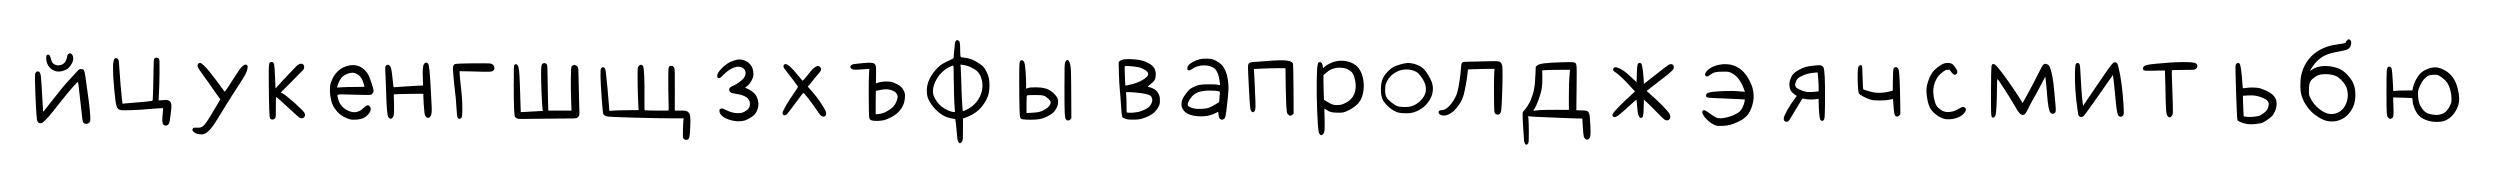 <?xml version="1.0" encoding="UTF-8" standalone="no"?>
<!-- Created with Inkscape (http://www.inkscape.org/) -->

<svg
   width="491.913mm"
   height="34.629mm"
   viewBox="0 0 491.913 34.629"
   version="1.1"
   id="svg5"
   inkscape:version="1.1 (c68e22c387, 2021-05-23)"
   sodipodi:docname="SwordFontCyrillicVectorized.svg"
   xmlns:inkscape="http://www.inkscape.org/namespaces/inkscape"
   xmlns:sodipodi="http://sodipodi.sourceforge.net/DTD/sodipodi-0.dtd"
   xmlns="http://www.w3.org/2000/svg"
   xmlns:svg="http://www.w3.org/2000/svg">
  <sodipodi:namedview
     id="namedview7"
     pagecolor="#ffffff"
     bordercolor="#666666"
     borderopacity="1.0"
     inkscape:pageshadow="2"
     inkscape:pageopacity="0.0"
     inkscape:pagecheckerboard="0"
     inkscape:document-units="mm"
     showgrid="false"
     fit-margin-top="0"
     fit-margin-left="0"
     fit-margin-right="0"
     fit-margin-bottom="0"
     inkscape:zoom="2"
     inkscape:cx="1212.5"
     inkscape:cy="32.5"
     inkscape:window-width="1278"
     inkscape:window-height="632"
     inkscape:window-x="-7"
     inkscape:window-y="0"
     inkscape:window-maximized="0"
     inkscape:current-layer="layer1" />
  <defs
     id="defs2" />
  <g
     inkscape:label="Layer 1"
     inkscape:groupmode="layer"
     id="layer1"
     transform="translate(122.802,-79.985)">
    <path
       id="path1355"
       style="fill:#000000;stroke-width:0.32"
       d="M 1045.373 46.777 C 1045.116 46.779 1044.864 46.79 1044.617 46.807 C 1042.257 46.969 1036.997 48.521 1034.537 49.779 C 1032.727 50.706 1029.487 53.815 1028.006 56.049 C 1026.234 58.721 1025.543 61.087 1025.357 65.113 C 1025.166 69.264 1025.74 72.551 1027.055 74.828 C 1027.526 75.645 1029.039 77.421 1030.418 78.773 C 1033.241 81.544 1036.401 83.322 1039.336 83.795 L 1039.336 83.797 C 1042.19 84.256 1046.718 84.195 1048.789 83.67 C 1052.361 82.765 1055.916 80.762 1058.379 78.266 C 1063.044 73.538 1064.911 67.717 1063.5 62.301 C 1062.524 58.554 1059.334 53.207 1056.6 50.736 C 1054.042 48.425 1049.224 46.753 1045.373 46.777 z M 1044.193 51.543 C 1046.862 51.508 1049.538 52.148 1051.938 53.555 C 1053.692 54.583 1056.364 58.157 1057.709 61.273 C 1059.036 64.349 1059.095 67.789 1057.865 70.395 C 1056.038 74.264 1052.466 77.401 1048.281 78.812 C 1045.337 79.806 1039.641 79.706 1037.031 78.615 C 1035.234 77.864 1031.241 74.717 1030.16 73.199 C 1028.681 71.123 1028.371 69.791 1028.508 66.104 C 1028.617 63.167 1028.738 62.612 1029.717 60.615 C 1032.487 54.964 1038.322 51.62 1044.193 51.543 z "
       transform="matrix(0.265,0,0,0.265,-122.802,79.985)" />
    <path
       style="fill:#000000;stroke-width:0.085"
       d="m 160.68,102.598 c -0.654,-0.306 -0.545,-0.94 0.161,-0.94 0.467,0 0.848,-0.184 1.348,-0.651 0.779,-0.728 1.5,-1.904 1.76,-2.87 0.306,-1.136 0.614,-3.198 0.732,-4.904 0.074,-1.069 0.114,-1.098 1.521,-1.108 0.559,-0.004 2.084,-0.038 3.39,-0.075 2.727,-0.077 2.802,-0.064 3.092,0.575 0.14,0.308 0.161,0.568 0.164,2.005 0.004,2.186 -0.159,6.532 -0.264,7.088 -0.113,0.593 -0.306,0.82 -0.699,0.82 -0.387,0 -0.56,-0.17 -0.652,-0.639 -0.085,-0.431 -0.102,-6.441 -0.022,-7.586 l 0.055,-0.783 -1.727,0.01 c -0.95,0.006 -2.127,0.034 -2.616,0.064 l -0.889,0.053 -0.067,0.72 c -0.105,1.122 -0.557,3.597 -0.795,4.353 -0.265,0.84 -0.437,1.187 -0.981,1.977 -1.084,1.574 -2.525,2.351 -3.509,1.891 z"
       id="path1353" />
    <path
       style="fill:#000000;stroke-width:0.085"
       d="m 130.788,102.627 c -0.103,-0.072 -0.228,-0.208 -0.278,-0.301 -0.181,-0.338 -0.269,-1.792 -0.322,-5.325 l -0.054,-3.598 -1.439,1.7e-4 c -0.792,8e-5 -2.193,0.034 -3.114,0.076 l -1.675,0.076 0.046,0.474 c 0.025,0.261 0.085,1.427 0.131,2.591 0.047,1.164 0.109,2.69 0.138,3.39 0.06,1.431 -0.016,1.848 -0.365,2.007 -0.173,0.079 -0.235,0.066 -0.379,-0.078 -0.095,-0.095 -0.205,-0.32 -0.245,-0.502 -0.076,-0.345 -0.212,-2.262 -0.293,-4.14 -0.026,-0.605 -0.087,-1.831 -0.135,-2.724 -0.104,-1.93 -0.056,-2.157 0.485,-2.308 0.178,-0.05 0.496,-0.091 0.705,-0.092 0.21,-9.7e-4 1.257,-0.077 2.328,-0.169 3.598,-0.308 5.023,-0.172 5.283,0.503 0.05,0.131 0.094,2.128 0.109,5.028 l 0.026,4.812 -0.238,0.205 c -0.276,0.238 -0.456,0.256 -0.717,0.073 z"
       id="path1351" />
    <path
       style="fill:#000000;stroke-width:0.085"
       d="m 250.253,102.87 c -0.27,-0.109 -0.382,-0.58 -0.467,-1.972 -0.047,-0.77 -0.096,-1.413 -0.109,-1.428 -0.012,-0.016 -0.321,0.041 -0.686,0.125 -0.482,0.112 -1.009,0.154 -1.933,0.154 -1.091,6.7e-4 -1.36,-0.027 -1.905,-0.195 -0.792,-0.245 -1.99,-0.886 -2.171,-1.163 -0.275,-0.42 -0.377,-4.58 -0.128,-5.217 0.157,-0.4 0.602,-0.504 0.73,-0.171 0.029,0.076 0.072,0.902 0.094,1.835 0.022,0.933 0.061,1.927 0.085,2.208 l 0.044,0.512 0.789,0.269 c 1.481,0.504 2.689,0.558 4.256,0.19 l 0.772,-0.181 0.029,-2.094 c 0.025,-1.831 0.048,-2.123 0.179,-2.323 0.104,-0.159 0.223,-0.229 0.389,-0.229 0.277,0 0.454,0.176 0.597,0.593 0.117,0.341 0.249,3.444 0.282,6.575 l 0.022,2.13 -0.205,0.219 c -0.193,0.207 -0.418,0.262 -0.664,0.163 z"
       id="path1349" />
    <path
       style="fill:#000000;stroke-width:0.085"
       d="m 38.809,102.799 c -0.126,-0.069 -0.611,-0.7 -1.118,-1.457 -0.87,-1.298 -2.266,-3.072 -2.419,-3.072 -0.041,0 -0.334,0.352 -0.65,0.783 -1.704,2.321 -2.51,3.37 -2.678,3.488 -0.392,0.275 -0.782,0.119 -0.768,-0.307 0.014,-0.439 1.106,-2.322 2.392,-4.125 0.388,-0.544 0.669,-1.018 0.643,-1.085 -0.05,-0.131 -1.751,-2.383 -2.415,-3.199 -0.461,-0.566 -0.544,-0.804 -0.367,-1.056 0.366,-0.523 1.214,0.108 2.838,2.11 0.432,0.532 0.824,0.979 0.87,0.991 0.047,0.013 0.37,-0.343 0.72,-0.79 0.957,-1.226 1.196,-1.497 1.566,-1.781 0.482,-0.369 0.812,-0.423 1.086,-0.177 0.394,0.353 0.335,0.702 -0.223,1.312 -0.247,0.27 -0.625,0.72 -0.839,1 -0.215,0.279 -0.597,0.754 -0.85,1.055 l -0.46,0.547 0.716,0.804 c 0.937,1.052 1.598,1.946 2.315,3.128 0.483,0.796 0.584,1.027 0.584,1.327 0,0.586 -0.398,0.798 -0.943,0.502 z"
       id="path1347" />
    <path
       style="fill:#000000;stroke-width:0.085"
       d="m 286.306,102.848 c -0.096,-0.096 -0.174,-0.222 -0.174,-0.28 0,-0.058 -0.092,-0.696 -0.205,-1.418 -0.302,-1.93 -0.498,-4.809 -0.456,-6.679 0.041,-1.805 0.112,-2.084 0.535,-2.084 0.416,0 0.488,0.278 0.563,2.159 0.077,1.939 0.291,4.78 0.424,5.652 l 0.094,0.614 1.091,-1.63 c 0.6,-0.896 1.33,-1.973 1.622,-2.392 0.292,-0.419 0.907,-1.314 1.367,-1.99 1.279,-1.878 1.801,-2.538 2.017,-2.55 0.539,-0.029 0.662,0.122 0.89,1.085 0.456,1.929 0.786,4.421 0.957,7.24 0.115,1.893 0.094,2.057 -0.29,2.309 -0.249,0.163 -0.577,0.066 -0.767,-0.227 -0.178,-0.274 -0.369,-1.467 -0.52,-3.242 -0.131,-1.544 -0.462,-4.639 -0.5,-4.678 -0.011,-0.012 -0.511,0.693 -1.111,1.566 -0.599,0.873 -1.301,1.878 -1.559,2.231 -0.258,0.354 -0.793,1.11 -1.189,1.681 -0.396,0.571 -1.006,1.424 -1.356,1.897 -0.586,0.791 -0.661,0.861 -0.948,0.885 -0.226,0.019 -0.36,-0.022 -0.486,-0.148 z"
       id="path1345" />
    <path
       style="fill:#000000;stroke-width:0.085"
       d="m 303.744,102.858 c -0.341,-0.341 -0.384,-0.888 -0.475,-5.983 -0.029,-1.63 -0.069,-2.981 -0.089,-3.002 -0.02,-0.021 -0.635,-0.021 -1.366,0 -2.455,0.07 -2.727,0.059 -2.862,-0.126 -0.173,-0.237 -0.148,-0.45 0.081,-0.679 0.287,-0.287 0.65,-0.367 2.508,-0.555 3.817,-0.386 7.13,-0.42 7.692,-0.078 0.463,0.282 0.442,0.837 -0.044,1.155 -0.209,0.137 -0.455,0.153 -2.41,0.153 -1.197,0 -2.202,0.025 -2.232,0.055 -0.031,0.03 -0.016,1.002 0.032,2.159 0.048,1.157 0.112,3.078 0.143,4.269 0.05,1.925 0.04,2.195 -0.085,2.438 -0.116,0.225 -0.411,0.435 -0.611,0.435 -0.024,0 -0.151,-0.108 -0.283,-0.24 z"
       id="path1343" />
    <path
       style="fill:#000000;stroke-width:0.085"
       d="m 269.264,103.12 c -0.306,-0.073 -0.331,-0.516 -0.303,-5.45 0.029,-5.201 0.016,-5.072 0.495,-5.072 0.294,0 0.507,0.215 1.642,1.658 0.854,1.085 3.402,4.804 3.846,5.613 l 0.225,0.41 1.035,-1.872 c 0.569,-1.03 1.454,-2.718 1.965,-3.752 0.789,-1.595 0.971,-1.901 1.198,-2.018 0.248,-0.128 0.295,-0.128 0.629,-2.5e-4 0.304,0.116 0.39,0.204 0.539,0.55 0.374,0.869 0.709,2.683 0.854,4.618 0.049,0.652 0.151,1.785 0.228,2.517 0.158,1.511 0.118,1.82 -0.256,1.999 -0.323,0.155 -0.663,0.007 -0.841,-0.367 -0.194,-0.406 -0.38,-1.505 -0.481,-2.836 -0.118,-1.557 -0.353,-4.015 -0.387,-4.052 -0.015,-0.017 -0.32,0.555 -0.678,1.27 -0.357,0.715 -0.88,1.7 -1.16,2.189 -0.281,0.489 -0.674,1.175 -0.874,1.524 -0.2,0.349 -0.534,1.002 -0.742,1.451 -0.383,0.825 -0.615,1.089 -0.958,1.089 -0.505,0 -0.789,-0.314 -1.623,-1.794 -0.271,-0.48 -0.775,-1.313 -1.12,-1.85 -0.345,-0.537 -0.838,-1.311 -1.094,-1.718 -0.655,-1.042 -1.101,-1.665 -1.192,-1.665 -0.045,0 -0.08,0.729 -0.083,1.714 -0.007,2.5 -0.127,4.959 -0.262,5.346 -0.123,0.354 -0.364,0.554 -0.6,0.498 z"
       id="path1341" />
    <path
       style="fill:#000000;stroke-width:0.085"
       d="m -32.761,103.104 c -0.088,-0.17 -0.155,-0.731 -0.216,-1.799 -0.09,-1.583 -0.162,-2.357 -0.375,-4.008 -0.066,-0.512 -0.144,-1.274 -0.173,-1.693 -0.029,-0.419 -0.087,-1.121 -0.128,-1.56 -0.088,-0.935 0.012,-1.302 0.398,-1.458 0.354,-0.143 6.673,-0.212 7.081,-0.078 0.634,0.209 0.872,0.952 0.437,1.361 -0.288,0.271 -0.624,0.286 -3.891,0.18 -1.489,-0.048 -2.72,-0.074 -2.737,-0.057 -0.058,0.058 0.153,2.497 0.335,3.872 0.249,1.882 0.277,4.907 0.048,5.258 -0.214,0.328 -0.604,0.319 -0.777,-0.017 z"
       id="path1339" />
    <path
       style="fill:#000000;stroke-width:0.085"
       d="m -46.265,103.186 c -0.091,-0.091 -0.202,-0.31 -0.248,-0.487 -0.129,-0.502 -0.258,-2.418 -0.31,-4.598 -0.026,-1.094 -0.086,-2.645 -0.134,-3.445 -0.091,-1.53 -0.066,-1.713 0.259,-1.887 0.232,-0.124 0.562,0.025 0.717,0.324 0.174,0.337 0.284,0.984 0.447,2.638 0.076,0.768 0.146,1.408 0.156,1.422 0.01,0.014 0.718,-0.033 1.574,-0.103 0.856,-0.07 2.161,-0.154 2.902,-0.186 l 1.346,-0.058 -0.054,-1.532 c -0.059,-1.658 0.016,-2.419 0.27,-2.76 0.212,-0.284 0.577,-0.284 0.785,-4.2e-4 0.198,0.27 0.359,1.926 0.541,5.546 0.072,1.444 0.145,2.872 0.161,3.175 0.016,0.303 -0.002,0.779 -0.04,1.058 -0.165,1.212 -1.234,1.167 -1.382,-0.058 -0.105,-0.876 -0.218,-2.491 -0.22,-3.139 l -0.001,-0.656 h -1.765 c -0.971,0 -2.281,0.025 -2.912,0.055 l -1.148,0.055 0.044,1.871 c 0.047,1.983 -0.008,2.452 -0.32,2.765 -0.091,0.091 -0.241,0.165 -0.334,0.165 -0.093,0 -0.244,-0.074 -0.334,-0.165 z"
       id="path1337" />
    <path
       style="fill:#000000;stroke-width:0.085"
       d="m -20.785,103.366 c -0.332,-0.064 -0.495,-0.156 -0.669,-0.377 -0.183,-0.234 -0.253,-1.876 -0.261,-6.189 -0.007,-3.534 0.005,-3.899 0.136,-4.043 0.282,-0.312 0.637,-0.114 0.797,0.444 0.152,0.529 0.246,2.042 0.338,5.449 0.05,1.861 0.099,3.391 0.108,3.399 0.009,0.009 0.836,-0.036 1.837,-0.1 1.001,-0.063 1.976,-0.117 2.167,-0.119 l 0.347,-0.004 -0.065,-0.445 c -0.111,-0.763 -0.279,-4.594 -0.285,-6.498 -0.006,-1.969 0.046,-2.271 0.423,-2.442 0.261,-0.119 0.58,-0.006 0.73,0.258 0.08,0.14 0.111,0.613 0.113,1.676 0.001,0.815 0.036,2.806 0.077,4.424 l 0.075,2.942 h 2.282 2.282 l -0.066,-1.884 c -0.107,-3.049 -0.077,-6.436 0.059,-6.72 0.228,-0.476 0.854,-0.479 1.207,-0.005 0.172,0.231 0.18,0.355 0.232,3.913 0.03,2.02 0.079,4.085 0.109,4.587 0.061,1.008 0.012,1.191 -0.402,1.498 -0.234,0.174 -0.32,0.178 -3.937,0.184 -2.034,0.004 -4.517,0.029 -5.518,0.057 -1.001,0.028 -1.954,0.025 -2.117,-0.006 z"
       id="path1335" />
    <path
       style="fill:#000000;stroke-width:0.085"
       d="m 260.059,103.43 c -1.091,-0.153 -2.541,-1.178 -3.078,-2.175 -0.536,-0.997 -0.87,-3.156 -0.66,-4.268 0.21,-1.11 0.702,-2.261 1.253,-2.934 0.457,-0.558 1.476,-1.33 2.031,-1.54 0.579,-0.218 1.291,-0.195 1.719,0.056 0.274,0.161 0.897,1.023 0.985,1.363 0.13,0.502 -0.261,0.909 -0.687,0.715 -0.115,-0.053 -0.351,-0.292 -0.523,-0.531 l -0.313,-0.435 -0.408,0.039 c -0.327,0.031 -0.517,0.123 -0.957,0.46 -0.672,0.516 -1.013,0.929 -1.321,1.598 -0.537,1.168 -0.632,2.239 -0.324,3.658 0.254,1.171 0.493,1.578 1.249,2.119 0.604,0.432 1.138,0.555 1.934,0.445 0.628,-0.086 0.933,-0.205 1.803,-0.699 0.582,-0.331 0.797,-0.356 1.065,-0.125 0.201,0.173 0.222,0.236 0.169,0.516 -0.077,0.413 -0.632,0.973 -1.291,1.305 -0.738,0.372 -1.82,0.548 -2.648,0.432 z"
       id="path1333" />
    <path
       id="path1329"
       style="fill:#000000;stroke-width:0.32"
       d="M 894.951 43.547 C 891.669 43.566 889.507 44.118 886.537 45.596 C 883.08 47.316 881.576 48.911 881.576 50.863 C 881.576 51.599 881.763 51.925 882.297 52.123 C 883.167 52.447 883.658 52.296 885.021 51.287 C 889.663 47.855 897.515 47.593 901.633 50.734 C 903.693 52.306 905.195 56.14 905.719 61.164 L 905.941 63.297 L 904.559 62.949 C 902.579 62.452 893.038 62.491 890.697 63.006 C 888.415 63.508 885.09 64.96 883.568 66.121 C 882.274 67.108 878.869 71.607 878.178 73.244 C 877.19 75.582 876.985 77.527 877.529 79.398 C 878.853 83.953 883.814 86.377 891.846 86.389 C 895.871 86.395 899.269 85.643 902.416 84.049 L 904.535 82.975 L 904.729 84.811 C 904.962 87.044 905.43 88.142 906.334 88.58 C 907.239 89.019 907.326 89.018 908.305 88.572 C 909.922 87.835 910.034 87.369 911.301 75.994 C 912.198 67.932 912.313 65.425 911.967 61.5 C 911.407 55.165 909.446 50.19 906.445 47.492 C 905.565 46.701 903.749 45.523 902.41 44.873 C 900.136 43.769 899.743 43.684 896.432 43.57 C 895.912 43.553 895.42 43.544 894.951 43.547 z M 898.66 67.266 C 901.414 67.274 904.164 67.471 905.012 67.797 C 905.815 68.106 905.875 68.247 905.738 69.504 C 905.656 70.257 905.503 71.989 905.396 73.352 L 905.203 75.828 L 902.369 77.582 C 900.811 78.546 898.626 79.649 897.516 80.033 C 894.907 80.936 889.039 81.165 886.295 80.473 C 884.309 79.971 882.52 79.161 882.143 78.59 C 881.344 77.383 882.643 74.257 885.027 71.65 C 887.244 69.227 890.059 67.929 894.111 67.465 C 895.354 67.323 897.008 67.26 898.66 67.266 z "
       transform="matrix(0.265,0,0,0.265,-122.802,79.985)" />
    <path
       id="path1323"
       style="fill:#000000;stroke-width:0.32"
       d="M 837.998 43.881 C 834.595 43.883 832.368 44.374 831.396 45.346 L 830.611 46.131 L 830.793 54.184 C 830.893 58.612 831.196 64.194 831.467 66.59 C 831.737 68.985 832.106 73.74 832.283 77.156 C 832.584 82.943 832.979 86.326 833.443 87.078 C 833.67 87.445 834.753 87.912 836.777 88.52 C 837.769 88.818 839.462 88.914 842.217 88.83 C 845.619 88.726 846.648 88.563 849.098 87.74 C 854.867 85.801 858.112 83.314 860.234 79.207 C 861.124 77.484 861.232 76.979 861.229 74.555 C 861.225 72.319 861.079 71.521 860.408 70.074 C 859.96 69.106 859.175 67.903 858.666 67.4 C 857.534 66.282 855.228 65.082 853.635 64.783 C 852.983 64.661 852.381 64.451 852.297 64.314 C 852.213 64.178 853.198 63.272 854.488 62.301 C 857.252 60.22 857.971 58.976 858.156 55.941 C 858.407 51.829 856.727 48.969 852.873 46.949 C 849.663 45.267 847.269 44.57 843.361 44.182 C 841.335 43.98 839.545 43.88 837.998 43.881 z M 836.818 49.004 C 837.831 49.005 839.999 49.172 842.02 49.412 C 845.792 49.86 846.485 50.046 848.873 51.242 C 851.686 52.651 852.457 53.524 852.457 55.309 C 852.457 56.047 852.124 56.531 850.938 57.516 C 847.813 60.109 845.659 61.126 840.137 62.611 C 839.081 62.895 837.623 63.225 836.898 63.344 L 835.58 63.561 L 835.381 60.178 C 835.272 58.317 835.161 55.067 835.139 52.955 L 835.096 49.113 L 836.459 49.014 C 836.553 49.007 836.674 49.004 836.818 49.004 z M 838.082 68.393 C 840.561 68.384 846.977 69.025 850.033 69.621 C 854.086 70.411 855.1 71.188 855.521 73.828 C 855.698 74.931 855.578 75.509 854.881 76.934 C 854.41 77.896 853.578 79.061 853.033 79.52 C 851.668 80.668 848.889 82.027 846.217 82.854 C 844.027 83.531 838.761 83.984 837.176 83.631 C 836.467 83.473 836.457 83.396 836.457 78.42 C 836.457 75.643 836.364 72.287 836.252 70.961 L 836.049 68.549 L 837.447 68.416 C 837.611 68.4 837.826 68.394 838.082 68.393 z "
       transform="matrix(0.265,0,0,0.265,-122.802,79.985)" />
    <path
       id="path1319"
       style="fill:#000000;stroke-width:0.32"
       d="M 792.529 44.566 C 791.96 44.563 791.394 45.119 790.951 46.268 C 790.424 47.633 790.377 49.212 790.377 65.674 C 790.377 84.699 790.514 87.391 791.545 88.701 L 791.545 88.703 C 792.391 89.777 793.703 89.771 794.721 88.688 L 795.496 87.861 L 795.408 70.527 C 795.314 52.125 795.231 50.051 794.479 47.273 C 793.997 45.497 793.261 44.57 792.529 44.566 z M 758.656 44.795 C 756.826 44.795 756.777 45.196 756.777 60.379 C 756.778 67.912 756.874 77.002 756.99 80.582 C 757.237 88.21 757.279 88.326 760.018 88.656 C 763.222 89.043 768.841 88.955 771.695 88.475 C 775.348 87.859 779.927 85.654 782.154 83.438 C 785.434 80.175 786.615 75.26 784.844 72.238 C 784.401 71.483 783.256 70.126 782.301 69.223 C 778.902 66.008 775.342 64.855 768.777 64.852 C 765.707 64.849 764.261 64.984 763.258 65.367 L 761.896 65.885 L 761.893 62.141 C 761.887 57.365 761.378 49.88 760.908 47.643 C 760.472 45.564 759.863 44.795 758.656 44.795 z M 768.617 70.555 C 774.74 70.555 775.737 70.847 778.525 73.455 C 780.462 75.266 780.603 76.261 779.227 78.412 C 778.137 80.114 774.645 82.32 771.877 83.057 C 770.876 83.323 768.293 83.629 766.137 83.736 L 762.217 83.932 L 762.217 77.473 C 762.217 71.622 762.27 70.991 762.777 70.783 C 763.085 70.657 765.713 70.554 768.617 70.555 z "
       transform="matrix(0.265,0,0,0.265,-122.802,79.985)" />
    <path
       id="path1315"
       style="fill:#000000;stroke-width:0.32"
       d="M 261.809 48.332 C 260.379 48.35 258.904 48.602 257.416 49.1 C 254.03 50.232 252.696 51.052 250.277 53.484 C 248.142 55.632 246.602 58.363 245.523 61.914 C 244.64 64.822 244.783 70.255 245.852 74.344 C 246.792 77.942 247.471 79.279 249.906 82.324 C 251.941 84.869 254.496 86.642 258.084 88 C 260.398 88.875 260.892 88.949 263.816 88.848 C 268.565 88.684 271.464 87.377 273.916 84.291 C 275.307 82.54 275.682 80.849 274.955 79.607 C 273.725 77.508 272.58 77.672 269.695 80.361 C 267.829 82.101 266.763 82.677 264.449 83.195 C 261.409 83.877 256.624 81.957 254.088 79.039 C 252.194 76.861 251.628 75.786 251.021 73.211 C 250.174 69.615 249.136 69.951 260.217 70.234 C 276.827 70.66 275.401 70.723 276.484 69.51 C 277.087 68.835 277.416 68.116 277.416 67.48 C 277.416 65.902 274.553 57.335 273.324 55.238 C 270.671 50.712 266.478 48.274 261.809 48.332 z M 261.816 53.998 C 262.239 54.003 262.628 54.05 262.971 54.145 C 266.658 55.159 268.532 57.279 270.064 62.166 C 270.407 63.259 270.691 64.246 270.693 64.359 C 270.696 64.473 267.853 64.558 264.377 64.551 C 260.901 64.542 256.297 64.645 254.145 64.779 L 250.23 65.023 L 250.734 63.309 C 251.463 60.828 253.025 58.042 254.332 56.895 C 256.294 55.172 259.535 53.97 261.816 53.998 z "
       transform="matrix(0.265,0,0,0.265,-122.802,79.985)" />
    <path
       style="fill:#000000;stroke-width:0.085"
       d="m -69.599,103.347 c -0.147,-0.162 -0.172,-0.373 -0.232,-1.93 -0.037,-0.962 -0.075,-3.31 -0.085,-5.22 -0.02,-3.87 -0.009,-3.955 0.495,-4.005 0.573,-0.056 0.646,0.278 0.757,3.497 0.032,0.931 0.067,1.702 0.077,1.713 0.01,0.011 0.244,-0.254 0.519,-0.588 0.275,-0.334 1.127,-1.249 1.894,-2.034 0.767,-0.784 1.448,-1.504 1.514,-1.598 0.066,-0.095 0.275,-0.284 0.463,-0.42 0.63,-0.456 1.251,-0.253 1.246,0.408 -0.002,0.175 -0.059,0.394 -0.128,0.487 -0.069,0.093 -1.102,1.147 -2.295,2.341 l -2.169,2.172 0.286,0.148 c 0.828,0.428 4.067,3.299 4.36,3.865 0.389,0.75 -0.305,1.376 -1.025,0.923 -0.14,-0.088 -1.198,-1.042 -2.352,-2.12 -1.154,-1.078 -2.135,-1.937 -2.181,-1.909 -0.051,0.031 -0.077,0.803 -0.068,1.997 0.014,1.83 0.004,1.959 -0.156,2.175 -0.228,0.307 -0.686,0.356 -0.92,0.098 z"
       id="path1313" />
    <path
       style="fill:#000000;stroke-width:0.085"
       d="m 204.809,103.575 c -0.14,-0.063 -0.764,-0.644 -1.385,-1.291 -0.622,-0.647 -1.498,-1.519 -1.946,-1.938 l -0.816,-0.761 -0.042,1.57 c -0.047,1.73 -0.127,2.027 -0.55,2.027 -0.432,0 -0.661,-0.787 -0.771,-2.642 -0.055,-0.934 -0.067,-0.985 -0.212,-0.883 -0.084,0.059 -0.717,0.624 -1.405,1.255 -1.887,1.729 -2.372,2.099 -2.757,2.1 -0.257,8.7e-4 -0.338,-0.039 -0.413,-0.205 -0.079,-0.174 -0.058,-0.268 0.135,-0.598 0.224,-0.382 2.189,-2.364 3.574,-3.604 l 0.69,-0.618 -0.813,-0.895 c -1.15,-1.265 -2.395,-2.467 -2.813,-2.715 -0.691,-0.41 -0.856,-0.742 -0.521,-1.045 0.2,-0.181 0.334,-0.177 0.891,0.032 0.715,0.267 1.361,0.733 2.51,1.808 l 1.058,0.991 0.045,-1.634 c 0.05,-1.803 0.125,-2.122 0.51,-2.167 0.129,-0.015 0.273,0.039 0.36,0.135 0.175,0.193 0.376,1.479 0.463,2.964 l 0.061,1.041 1.143,-0.9 c 0.629,-0.495 1.635,-1.287 2.237,-1.761 0.602,-0.474 1.23,-0.947 1.397,-1.051 0.585,-0.367 1.107,-0.173 1.107,0.412 0,0.297 -0.056,0.395 -0.445,0.782 -0.244,0.244 -0.791,0.708 -1.215,1.032 -0.424,0.324 -1.427,1.102 -2.231,1.729 l -1.461,1.14 0.284,0.245 c 2.105,1.821 3.958,3.701 4.247,4.31 0.385,0.811 -0.153,1.478 -0.916,1.136 z"
       id="path1311" />
    <path
       id="path1307"
       style="fill:#000000;stroke-width:0.32"
       d="M 645.463 46.566 C 643.248 46.581 639.837 46.903 634.318 47.551 C 631.381 47.895 630.367 50.128 632.617 51.295 C 633.782 51.898 635.227 51.902 642.82 51.314 L 645.506 51.107 L 645.266 54.43 C 644.895 59.55 645.005 85.824 645.402 87.301 C 645.829 88.884 646.278 89.252 648.199 89.602 C 650.302 89.984 654.803 89.72 656.938 89.09 C 657.905 88.804 660.076 87.864 661.764 87 C 668.015 83.799 671.606 78.644 671.908 72.436 C 672.037 69.785 671.971 69.341 671.188 67.596 C 670.713 66.539 669.796 65.166 669.15 64.545 C 667.676 63.126 663.999 61.25 661.74 60.766 C 659.302 60.243 653.982 60.55 651.977 61.33 L 650.375 61.953 L 650.492 56.045 C 650.619 49.652 650.367 47.982 649.164 47.23 C 648.441 46.779 647.417 46.554 645.463 46.566 z M 657.623 66.293 C 659.682 66.257 661.478 66.654 663.197 67.5 C 664.895 68.336 665.318 68.72 665.926 69.977 C 666.568 71.303 666.609 71.639 666.301 73.109 C 665.823 75.389 664.786 77.472 663.275 79.188 C 661.941 80.703 658.488 82.908 655.924 83.883 C 655.103 84.195 653.483 84.547 652.324 84.666 L 650.217 84.883 L 650.217 76.02 C 650.217 71.145 650.332 67.228 650.473 67.314 C 650.614 67.402 652.019 67.181 653.594 66.824 C 655.058 66.492 656.387 66.315 657.623 66.293 z "
       transform="matrix(0.265,0,0,0.265,-122.802,79.985)" />
    <path
       id="path1303"
       style="fill:#000000;stroke-width:0.32"
       d="M 1743.982 29.113 C 1743.411 29.113 1741.736 30.794 1741.736 31.367 C 1741.736 31.932 1740.525 32.274 1736.766 32.764 C 1729.71 33.683 1725.075 35.27 1720.348 38.385 C 1714.006 42.563 1709.753 49.297 1708.418 57.273 C 1707.906 60.334 1707.914 66.48 1708.436 68.914 C 1709.547 74.104 1712.039 78.629 1716.061 82.762 C 1719.215 86.003 1723.914 88.847 1727.59 89.738 C 1733.923 91.274 1740.566 88.926 1744.568 83.736 C 1747.566 79.85 1748.879 75.842 1748.887 70.555 C 1748.894 64.69 1747.486 60.778 1743.855 56.58 C 1740.273 52.437 1737.256 50.646 1732.051 49.572 C 1725.791 48.28 1720.022 49.192 1716.168 52.084 L 1715.078 52.902 L 1715.959 51.285 C 1718.238 47.097 1721.952 43.359 1725.736 41.445 C 1728.403 40.097 1732.116 39.018 1736.857 38.215 C 1739.45 37.776 1742.179 37.123 1742.922 36.764 C 1744.562 35.97 1745.465 34.597 1745.746 32.471 C 1745.925 31.122 1745.85 30.738 1745.264 29.994 C 1744.882 29.51 1744.306 29.113 1743.982 29.113 z M 1726.707 55.064 C 1729.517 55.043 1731.842 55.453 1734.348 56.391 C 1736.627 57.243 1740.367 60.999 1741.744 63.816 C 1745.186 70.859 1742.539 80.303 1736.236 83.469 C 1731.626 85.784 1726.82 84.853 1721.725 80.652 C 1719.164 78.541 1716.957 75.786 1715.561 72.955 C 1714.4 70.601 1714.379 70.485 1714.391 66.875 C 1714.408 61.98 1715.147 60.023 1717.736 58.035 C 1720.738 55.73 1721.949 55.269 1725.471 55.1 C 1725.894 55.079 1726.306 55.068 1726.707 55.064 z "
       transform="matrix(0.265,0,0,0.265,-122.802,79.985)" />
    <path
       style="fill:#000000;stroke-width:0.085"
       d="m 21.379,103.728 c -1.139,-0.244 -1.967,-0.68 -2.382,-1.252 -0.297,-0.411 -0.336,-0.932 -0.079,-1.069 0.267,-0.143 0.444,-0.105 1.19,0.256 0.843,0.408 1.535,0.585 2.287,0.586 0.723,10e-4 1.06,-0.101 1.615,-0.487 0.539,-0.375 0.755,-0.752 0.755,-1.319 0,-1.096 -0.862,-1.713 -2.794,-2.002 -0.866,-0.13 -1.14,-0.255 -1.251,-0.575 -0.154,-0.442 0.047,-0.72 0.712,-0.987 0.764,-0.306 1.869,-1.128 2.183,-1.625 0.888,-1.404 -0.396,-2.622 -2.055,-1.948 -0.757,0.307 -1.423,0.773 -2.024,1.413 -0.593,0.632 -0.769,0.732 -1.034,0.59 -0.262,-0.14 -0.229,-0.641 0.073,-1.119 0.32,-0.505 1.074,-1.243 1.682,-1.647 0.882,-0.585 2.071,-0.95 2.746,-0.842 1.522,0.243 2.437,1.29 2.437,2.785 0,0.524 -0.042,0.699 -0.287,1.203 -0.289,0.595 -0.647,1.033 -1.11,1.36 l -0.251,0.177 0.55,0.262 c 1.158,0.552 1.731,1.191 1.993,2.219 0.236,0.925 0.01,1.961 -0.602,2.764 -0.278,0.364 -1.356,1.027 -1.995,1.225 -0.611,0.19 -1.557,0.202 -2.363,0.029 z"
       id="path1301" />
    <path
       id="path1297"
       style="fill:#000000;stroke-width:0.32"
       d="M 1774.027 49.436 C 1773.824 49.436 1773.627 49.482 1773.443 49.58 C 1772.062 50.32 1771.977 51.412 1771.984 68.475 C 1771.992 86.084 1772.027 86.458 1773.797 87.771 C 1774.545 88.326 1774.78 88.357 1775.609 88.014 C 1777.232 87.342 1777.38 86.466 1777.141 79.025 L 1776.928 72.348 L 1783.732 72.518 C 1787.475 72.611 1790.717 72.743 1790.938 72.811 C 1791.175 72.884 1791.339 73.491 1791.342 74.305 C 1791.353 77.657 1793.397 82.89 1795.682 85.42 C 1797.75 87.71 1800.544 89.164 1804.617 90.074 L 1804.617 90.076 C 1807.25 90.663 1811.609 90.656 1813.91 90.061 C 1818.686 88.825 1822.826 84.704 1824.973 79.053 C 1826.361 75.396 1826.297 71.089 1824.768 65.32 C 1823.084 58.971 1819.992 54.768 1815.018 52.07 C 1811.499 50.163 1808.921 49.643 1805.766 50.207 C 1803.154 50.674 1799.633 52.274 1797.934 53.766 C 1795.145 56.214 1792.464 61.065 1791.619 65.193 L 1791.209 67.195 L 1786.232 67.197 C 1783.496 67.198 1780.301 67.29 1779.133 67.4 L 1777.008 67.6 L 1776.803 62.838 C 1776.522 56.293 1776.059 51.303 1775.658 50.555 C 1775.282 49.852 1774.636 49.435 1774.027 49.436 z M 1807.336 55.516 C 1810.028 55.517 1810.08 55.532 1812.297 56.986 C 1816.384 59.667 1818.21 62.319 1819.545 67.514 C 1819.99 69.248 1820.254 71.277 1820.27 73.113 C 1820.294 75.789 1820.215 76.165 1819.143 78.41 C 1817.164 82.554 1814.973 84.433 1811.357 85.09 C 1809.24 85.474 1808.94 85.473 1806.232 85.078 C 1803.68 84.706 1802.562 84.311 1800.828 83.162 C 1799.216 82.094 1797.164 79.141 1796.332 76.691 C 1795.574 74.458 1795.135 69.892 1795.477 67.793 C 1795.922 65.056 1798.319 60.278 1800.15 58.475 C 1802.501 56.16 1804.069 55.514 1807.336 55.516 z "
       transform="matrix(0.265,0,0,0.265,-122.802,79.985)" />
    <path
       id="path1293"
       style="fill:#000000;stroke-width:0.32"
       d="M 1350.785 48.41 C 1350.089 48.414 1349.098 48.49 1347.543 48.633 C 1341.902 49.15 1339.859 49.682 1336.207 51.592 C 1332.222 53.676 1330.64 55.333 1329.408 58.709 C 1328.662 60.756 1328.554 61.459 1328.684 63.479 C 1328.879 66.52 1329.837 68.235 1332.281 69.918 C 1333.258 70.591 1334.057 71.199 1334.057 71.271 C 1334.057 71.344 1333.428 72.22 1332.66 73.219 C 1328.715 78.349 1324.453 85.959 1324.461 87.861 C 1324.466 89.266 1324.651 89.647 1325.576 90.172 C 1326.414 90.647 1326.562 90.641 1327.639 90.084 C 1328.249 89.768 1329.045 88.694 1330.059 86.818 C 1330.889 85.282 1332.798 82.074 1334.301 79.689 C 1335.803 77.305 1337.336 74.814 1337.705 74.154 C 1338.155 73.35 1338.534 73.015 1338.855 73.137 C 1340.814 73.879 1345.344 74.106 1348.695 73.629 L 1350.377 73.389 L 1350.383 75.971 C 1350.396 81.021 1350.961 87.599 1351.465 88.572 C 1352.049 89.703 1352.758 90.033 1353.615 89.574 C 1354.919 88.877 1354.995 88.059 1355.107 73.754 C 1355.217 59.808 1354.807 51.617 1353.918 49.955 C 1353.72 49.585 1353.114 49.052 1352.572 48.771 C 1352.085 48.52 1351.68 48.405 1350.785 48.41 z M 1349.602 53.777 L 1349.99 57.846 C 1350.203 60.083 1350.377 63.228 1350.377 64.834 L 1350.377 67.754 L 1349.338 67.963 C 1348.766 68.077 1346.858 68.24 1345.098 68.324 C 1341.438 68.5 1339.728 68.136 1336.045 66.396 C 1334.102 65.479 1333.633 65.102 1333.23 64.139 C 1332.799 63.108 1332.799 62.803 1333.23 61.328 C 1333.992 58.728 1335.198 57.544 1338.607 56.053 C 1341.487 54.793 1343.659 54.288 1347.67 53.943 L 1349.602 53.777 z "
       transform="matrix(0.265,0,0,0.265,-122.802,79.985)" />
    <path
       id="path1287"
       style="fill:#000000;stroke-width:0.32"
       d="M 1661.727 46.752 C 1661.1 46.771 1660.466 47.197 1660.125 48.021 C 1659.824 48.748 1659.778 50.667 1659.936 55.771 C 1660.051 59.502 1660.222 65.435 1660.316 68.955 C 1660.546 77.495 1661.085 88.55 1661.299 89.107 C 1661.695 90.14 1665.436 91.633 1668.938 92.156 C 1671.577 92.55 1678.089 91.911 1680.133 91.057 C 1681.674 90.413 1686.209 87.165 1687.182 86.01 C 1688.508 84.434 1689.817 81.563 1690.219 79.346 C 1691.203 73.917 1689.035 70.376 1682.951 67.473 C 1681.155 66.616 1678.78 65.701 1677.672 65.439 C 1675.28 64.876 1670.441 64.813 1667.586 65.311 C 1666.462 65.506 1665.464 65.587 1665.367 65.49 C 1665.271 65.394 1665.069 63.254 1664.918 60.734 C 1664.607 55.538 1663.806 49.22 1663.293 47.926 C 1662.975 47.122 1662.353 46.733 1661.727 46.752 z M 1671.223 70.809 C 1674.358 70.807 1676.72 71.3 1679.629 72.484 C 1683.793 74.18 1684.97 75.642 1684.441 78.469 C 1683.962 81.034 1683.065 82.35 1680.547 84.188 C 1678.824 85.444 1677.734 85.989 1676.365 86.273 C 1673.622 86.844 1669.481 87.032 1667.605 86.672 L 1665.955 86.355 L 1665.772 83.094 C 1665.671 81.301 1665.539 77.87 1665.478 75.469 L 1665.369 71.104 L 1668.914 70.887 C 1669.736 70.836 1670.499 70.809 1671.223 70.809 z "
       transform="matrix(0.265,0,0,0.265,-122.802,79.985)" />
    <path
       style="fill:#000000;stroke-width:0.085"
       d="m 214.764,104.657 c -1.522,-0.556 -3.148,-2.504 -2.453,-2.939 0.218,-0.136 0.5,-0.011 1.22,0.541 0.373,0.286 0.919,0.635 1.215,0.776 0.507,0.242 0.579,0.253 1.27,0.207 1.107,-0.074 2.558,-0.599 3.373,-1.221 0.492,-0.376 0.957,-1.28 1.092,-2.128 l 0.052,-0.326 -0.834,-0.061 c -0.459,-0.034 -2.114,-0.106 -3.679,-0.161 -3.071,-0.108 -3.124,-0.118 -3.124,-0.57 0,-0.299 0.175,-0.476 0.575,-0.583 1.029,-0.276 4.388,-0.408 5.944,-0.235 0.582,0.065 1.07,0.109 1.085,0.097 0.072,-0.055 -0.436,-1.305 -0.761,-1.874 -0.484,-0.848 -1.1,-1.463 -1.819,-1.816 -0.572,-0.282 -0.586,-0.284 -1.764,-0.281 -1.321,0.003 -1.831,0.135 -2.464,0.638 -0.449,0.357 -0.704,0.405 -0.895,0.17 -0.14,-0.173 -0.143,-0.215 -0.028,-0.5 0.434,-1.076 2.368,-1.883 4.245,-1.772 1.719,0.102 3.143,1.031 4.128,2.692 0.595,1.004 0.875,1.724 1.033,2.659 0.165,0.976 0.074,1.968 -0.275,3.009 -0.491,1.466 -1.174,2.231 -2.611,2.925 -1.276,0.617 -1.985,0.807 -3.178,0.852 -0.757,0.029 -1.057,0.007 -1.349,-0.1 z"
       id="path1285" />
    <path
       style="fill:#000000;stroke-width:0.085"
       d="m -83.687,106.383 c -0.537,-0.084 -0.891,-0.271 -1.137,-0.602 -0.164,-0.22 -0.167,-0.253 -0.046,-0.466 0.127,-0.224 0.147,-0.228 0.827,-0.203 1.217,0.045 1.405,-0.162 3.751,-4.146 l 0.843,-1.431 -0.893,-1.246 c -0.491,-0.685 -1.176,-1.665 -1.521,-2.177 -0.345,-0.512 -0.916,-1.312 -1.269,-1.778 -0.678,-0.894 -0.862,-1.276 -0.778,-1.611 0.062,-0.248 0.337,-0.41 0.586,-0.347 0.239,0.061 0.966,0.765 1.713,1.662 0.525,0.63 2.562,3.342 2.917,3.884 0.127,0.193 0.161,0.148 1.593,-2.076 1.564,-2.43 1.669,-2.574 2.138,-2.931 0.361,-0.275 0.588,-0.293 0.795,-0.064 0.135,0.149 0.141,0.222 0.056,0.648 -0.138,0.689 -0.384,1.176 -1.332,2.638 -1.759,2.713 -2.79,4.343 -3.654,5.775 -1.4,2.32 -2.074,3.309 -2.575,3.778 -0.734,0.688 -1.144,0.829 -2.015,0.693 z"
       id="path1283" />
    <path
       id="path1279"
       style="fill:#000000;stroke-width:0.32"
       d="M 995.838 45.076 C 994.351 45.076 992.876 45.246 991.484 45.604 C 988.793 46.295 985.242 48.039 983.713 49.42 L 982.414 50.596 L 982.211 49.375 C 981.868 47.309 981.389 46.4 980.527 46.184 C 978.31 45.627 977.949 47.3 977.691 59.354 C 977.415 72.267 978.291 94.83 979.203 98.303 C 979.375 98.956 979.831 99.712 980.217 99.982 C 981.164 100.646 981.325 100.616 982.369 99.572 C 983.143 98.799 983.304 98.317 983.502 96.205 C 983.628 94.85 983.626 90.792 983.498 87.188 C 983.371 83.583 983.356 80.635 983.465 80.635 C 983.573 80.635 984.248 81.058 984.963 81.576 C 987.2 83.197 989.117 83.673 993.416 83.672 C 997.102 83.671 997.367 83.624 1000.018 82.516 C 1003.048 81.249 1006.123 79.196 1008.195 77.057 C 1014.358 70.693 1014.025 55.48 1007.586 49.25 C 1004.862 46.614 1000.299 45.077 995.838 45.076 z M 994 50.252 C 994.475 50.252 995.016 50.272 995.674 50.307 C 998.298 50.444 998.98 50.608 1000.844 51.549 C 1002.059 52.162 1003.38 53.126 1003.885 53.766 C 1005.668 56.025 1006.953 61.62 1006.566 65.434 C 1006.027 70.749 1003.659 74.132 998.781 76.549 C 996.402 77.727 995.829 77.879 993.484 77.957 C 990.106 78.07 989.393 77.87 985.957 75.836 L 983.109 74.15 L 982.904 70.303 C 982.791 68.186 982.697 64.044 982.697 61.098 L 982.697 55.742 L 985.018 53.773 C 986.947 52.137 987.783 51.666 989.992 50.977 C 991.726 50.436 992.574 50.252 994 50.252 z "
       transform="matrix(0.265,0,0,0.265,-122.802,79.985)" />
    <path
       style="fill:#000000;stroke-width:0.085"
       d="m 12.023,107.498 c -0.093,-0.035 -0.241,-0.143 -0.329,-0.241 -0.15,-0.167 -0.157,-0.29 -0.111,-1.894 0.027,-0.944 0.075,-1.801 0.107,-1.906 l 0.057,-0.191 -2.359,6.7e-4 c -3.319,9.3e-4 -12.095,-0.237 -12.61,-0.342 -0.511,-0.104 -0.779,-0.275 -0.891,-0.569 -0.123,-0.324 -0.506,-5.615 -0.525,-7.263 -0.015,-1.256 0.002,-1.471 0.133,-1.672 0.188,-0.288 0.516,-0.307 0.688,-0.04 0.068,0.105 0.163,0.419 0.212,0.699 0.086,0.491 0.53,5.238 0.647,6.917 l 0.057,0.821 0.223,-0.037 c 0.353,-0.058 2.285,-0.117 3.976,-0.121 l 1.551,-0.004 -0.053,-0.953 c -0.135,-2.432 -0.197,-6.936 -0.1,-7.319 0.178,-0.705 0.757,-0.889 1.048,-0.332 0.191,0.365 0.296,2.772 0.262,6.039 -0.026,2.498 -0.022,2.558 0.143,2.598 0.093,0.022 1.179,0.05 2.413,0.061 1.908,0.018 2.239,0.003 2.21,-0.1 -0.019,-0.066 -0.05,-1.924 -0.07,-4.129 -0.039,-4.271 -0.024,-4.454 0.361,-4.551 0.355,-0.089 0.577,2.5e-4 0.756,0.304 0.169,0.288 0.173,0.406 0.164,4.381 l -0.01,4.085 h 0.952 c 1.15,0 1.416,0.047 1.687,0.298 0.417,0.386 0.488,0.92 0.399,2.984 -0.087,2.03 -0.152,2.305 -0.581,2.454 -0.13,0.045 -0.312,0.054 -0.405,0.019 z"
       id="path1277" />
    <path
       id="path1271"
       style="fill:#000000;stroke-width:0.32"
       d="M 710.59 29.803 C 710.253 29.818 710.004 29.984 709.713 30.344 C 709.107 31.092 708.99 31.828 708.4 38.643 L 708.006 43.211 L 706.711 43.949 C 705.999 44.355 704.305 45.166 702.945 45.754 C 699.556 47.218 696.544 49.572 694.004 52.742 C 690.012 57.724 688.138 62.412 688.164 67.354 C 688.173 69.061 688.394 70.951 688.707 71.994 C 689.543 74.782 692.014 78.625 694.68 81.287 C 698.695 85.297 702.277 87.236 707.084 88.004 C 708.269 88.193 709.27 88.381 709.309 88.42 C 709.464 88.575 710.357 96.67 710.551 99.674 C 710.799 103.529 711.162 105.099 712 105.938 C 712.791 106.728 713.636 106.36 714.453 104.865 C 714.948 103.96 715.018 102.871 715.018 95.9 L 715.018 87.967 L 717.098 87.238 C 723.03 85.163 727.558 81.683 730.787 76.719 C 733.676 72.277 734.678 68.845 734.689 63.342 C 734.699 58.959 734.233 56.859 732.436 53.188 C 730.798 49.842 729.535 48.545 725.719 46.283 C 721.962 44.056 719.951 43.329 716.215 42.85 C 713.362 42.484 713.319 42.464 713.129 41.516 C 713.023 40.986 712.938 38.621 712.938 36.258 C 712.938 31.464 712.588 30.24 711.117 29.871 C 710.915 29.82 710.743 29.796 710.59 29.803 z M 713.158 47.922 L 714.568 48.133 C 717.743 48.609 719.3 49.093 721.699 50.352 C 725.233 52.205 726.7 53.594 727.918 56.236 C 732.056 65.214 727.763 76.381 718.365 81.086 C 716.752 81.894 715.253 82.555 715.033 82.555 C 714.616 82.555 714.112 73.609 713.734 59.514 C 713.638 55.906 713.467 51.822 713.357 50.438 L 713.158 47.922 z M 707.689 48.635 C 708.061 48.635 708.137 50.014 708.137 56.768 C 708.137 64.515 708.563 77.412 708.949 81.354 L 709.129 83.195 L 708.232 83.162 C 705.596 83.068 701.889 81.353 698.639 78.723 C 696.566 77.045 694.174 73.635 693.268 71.064 C 690.954 64.506 696.508 54.007 704.377 50.068 C 705.953 49.279 707.443 48.635 707.689 48.635 z "
       transform="matrix(0.265,0,0,0.265,-122.802,79.985)" />
    <path
       id="path836"
       style="fill:#000000;stroke-width:0.32"
       d="M 1165.34 46.125 C 1164.044 46.126 1162.33 46.16 1160.062 46.223 C 1147.887 46.561 1142.918 47.199 1141.311 48.635 L 1140.324 49.518 L 1140.078 55.236 C 1139.667 64.815 1139.058 68.132 1136.564 74.352 C 1135.584 76.797 1132.833 81.029 1131.295 82.459 C 1130.363 83.325 1130.353 83.856 1131.02 95.674 C 1131.536 104.836 1131.637 105.694 1132.348 106.814 C 1132.982 107.815 1134.078 107.619 1134.693 106.395 C 1135.078 105.63 1135.176 104.069 1135.176 98.715 C 1135.176 95.019 1135.072 90.677 1134.943 89.068 L 1134.709 86.145 L 1135.902 86.426 C 1136.559 86.581 1141.776 86.857 1147.496 87.039 C 1153.216 87.221 1160.057 87.501 1162.697 87.662 C 1165.337 87.823 1169.16 87.963 1171.193 87.975 L 1174.891 87.994 L 1175.252 94.154 C 1175.451 97.542 1175.785 100.818 1175.992 101.434 C 1176.705 103.55 1178.527 104.324 1179.801 103.051 C 1181.051 101.8 1181.202 100.192 1180.807 92.359 C 1180.296 82.239 1180.229 82.133 1174.301 81.967 L 1170.451 81.859 L 1170.637 65.199 C 1170.841 46.915 1170.868 47.193 1168.959 46.402 C 1168.497 46.211 1167.499 46.124 1165.34 46.125 z M 1158.748 51.836 L 1165.74 51.836 L 1165.555 53.996 C 1165.011 60.317 1164.846 64.993 1164.889 72.861 L 1164.938 81.566 L 1155.496 81.549 C 1150.304 81.539 1144.832 81.623 1143.336 81.736 L 1143.336 81.738 C 1141.84 81.852 1140.148 82.015 1139.576 82.104 C 1138.371 82.289 1138.321 82.16 1139.137 81.004 C 1141.292 77.95 1144.037 70.308 1144.803 65.23 C 1145.139 63.001 1145.268 60.33 1145.199 57.078 L 1145.098 52.242 L 1148.426 52.039 C 1150.257 51.927 1154.902 51.836 1158.748 51.836 z "
       transform="matrix(0.265,0,0,0.265,-122.802,79.985)" />
    <path
       d="m -90.637,104.498 c -0.269,-0.269 -0.299,-0.881 -0.119,-2.449 0.048,-0.414 0.075,-0.762 0.062,-0.774 -0.041,-0.038 -2.521,0.118 -3.369,0.213 -1.179,0.132 -4.596,0.252 -4.925,0.173 -0.897,-0.215 -1.006,-0.553 -1.346,-4.193 -0.328,-3.51 -0.309,-5.491 0.056,-5.894 0.267,-0.295 0.667,-0.152 0.826,0.295 0.031,0.087 0.094,0.83 0.141,1.651 0.09,1.598 0.363,4.797 0.518,6.093 l 0.095,0.79 0.264,-0.047 c 0.145,-0.026 1.083,-0.105 2.084,-0.176 1.667,-0.118 2.981,-0.25 3.441,-0.345 0.177,-0.037 0.182,-0.085 0.238,-2.007 0.031,-1.083 0.068,-2.913 0.082,-4.066 0.022,-1.877 0.041,-2.114 0.177,-2.265 0.205,-0.227 0.645,-0.221 0.854,0.011 0.152,0.169 0.16,0.329 0.143,2.9 -0.01,1.496 -0.063,3.303 -0.118,4.014 -0.054,0.711 -0.084,1.306 -0.066,1.321 0.018,0.015 0.393,-0.007 0.832,-0.05 0.69,-0.067 0.843,-0.058 1.128,0.07 0.627,0.283 0.686,0.713 0.397,2.885 -0.096,0.721 -0.209,1.401 -0.251,1.512 -0.209,0.551 -0.768,0.716 -1.145,0.339 z"
       style="fill:#000000;stroke-width:0.022"
       id="path1176" />
    <path
       d="m -106.154,104.282 c -0.346,-0.139 -0.425,-0.412 -0.572,-1.989 -0.079,-0.838 -0.194,-1.867 -0.257,-2.286 -0.063,-0.419 -0.18,-1.448 -0.261,-2.286 -0.081,-0.838 -0.17,-1.566 -0.198,-1.618 -0.076,-0.142 -1.656,1.666 -3.57,4.087 -0.399,0.505 -1.028,1.299 -1.397,1.765 -1.007,1.271 -1.938,2.213 -2.246,2.275 -0.465,0.093 -0.799,-0.193 -0.878,-0.751 -0.207,-1.468 -0.483,-8.441 -0.354,-8.954 0.113,-0.45 0.567,-0.64 0.851,-0.355 0.272,0.272 0.343,0.925 0.559,5.119 0.049,0.955 0.112,1.953 0.14,2.219 l 0.05,0.483 0.773,-0.985 c 2.825,-3.602 3.273,-4.146 4.498,-5.469 0.559,-0.603 1.191,-1.291 1.406,-1.528 0.349,-0.386 0.426,-0.431 0.74,-0.431 0.684,0 0.701,0.049 1.112,3.22 0.144,1.114 0.318,2.368 0.385,2.787 0.068,0.419 0.188,1.489 0.267,2.378 0.16,1.805 0.126,2.053 -0.32,2.283 -0.266,0.138 -0.455,0.148 -0.728,0.037 z m -5.511,-10.25 c -1.219,-0.236 -2.051,-1.297 -2.051,-2.617 0,-0.511 0.096,-0.679 0.388,-0.679 0.26,0 0.356,0.149 0.553,0.859 0.192,0.693 0.312,0.863 0.771,1.098 0.616,0.314 1.491,0.124 1.952,-0.424 0.206,-0.245 0.485,-0.967 0.485,-1.254 0,-0.244 0.272,-0.532 0.503,-0.532 0.51,0 0.81,0.736 0.607,1.49 -0.15,0.555 -0.71,1.346 -1.127,1.59 -0.725,0.425 -1.457,0.59 -2.081,0.469 z"
       style="fill:#000000;stroke-width:0.022"
       id="path1060" />
  </g>
</svg>
